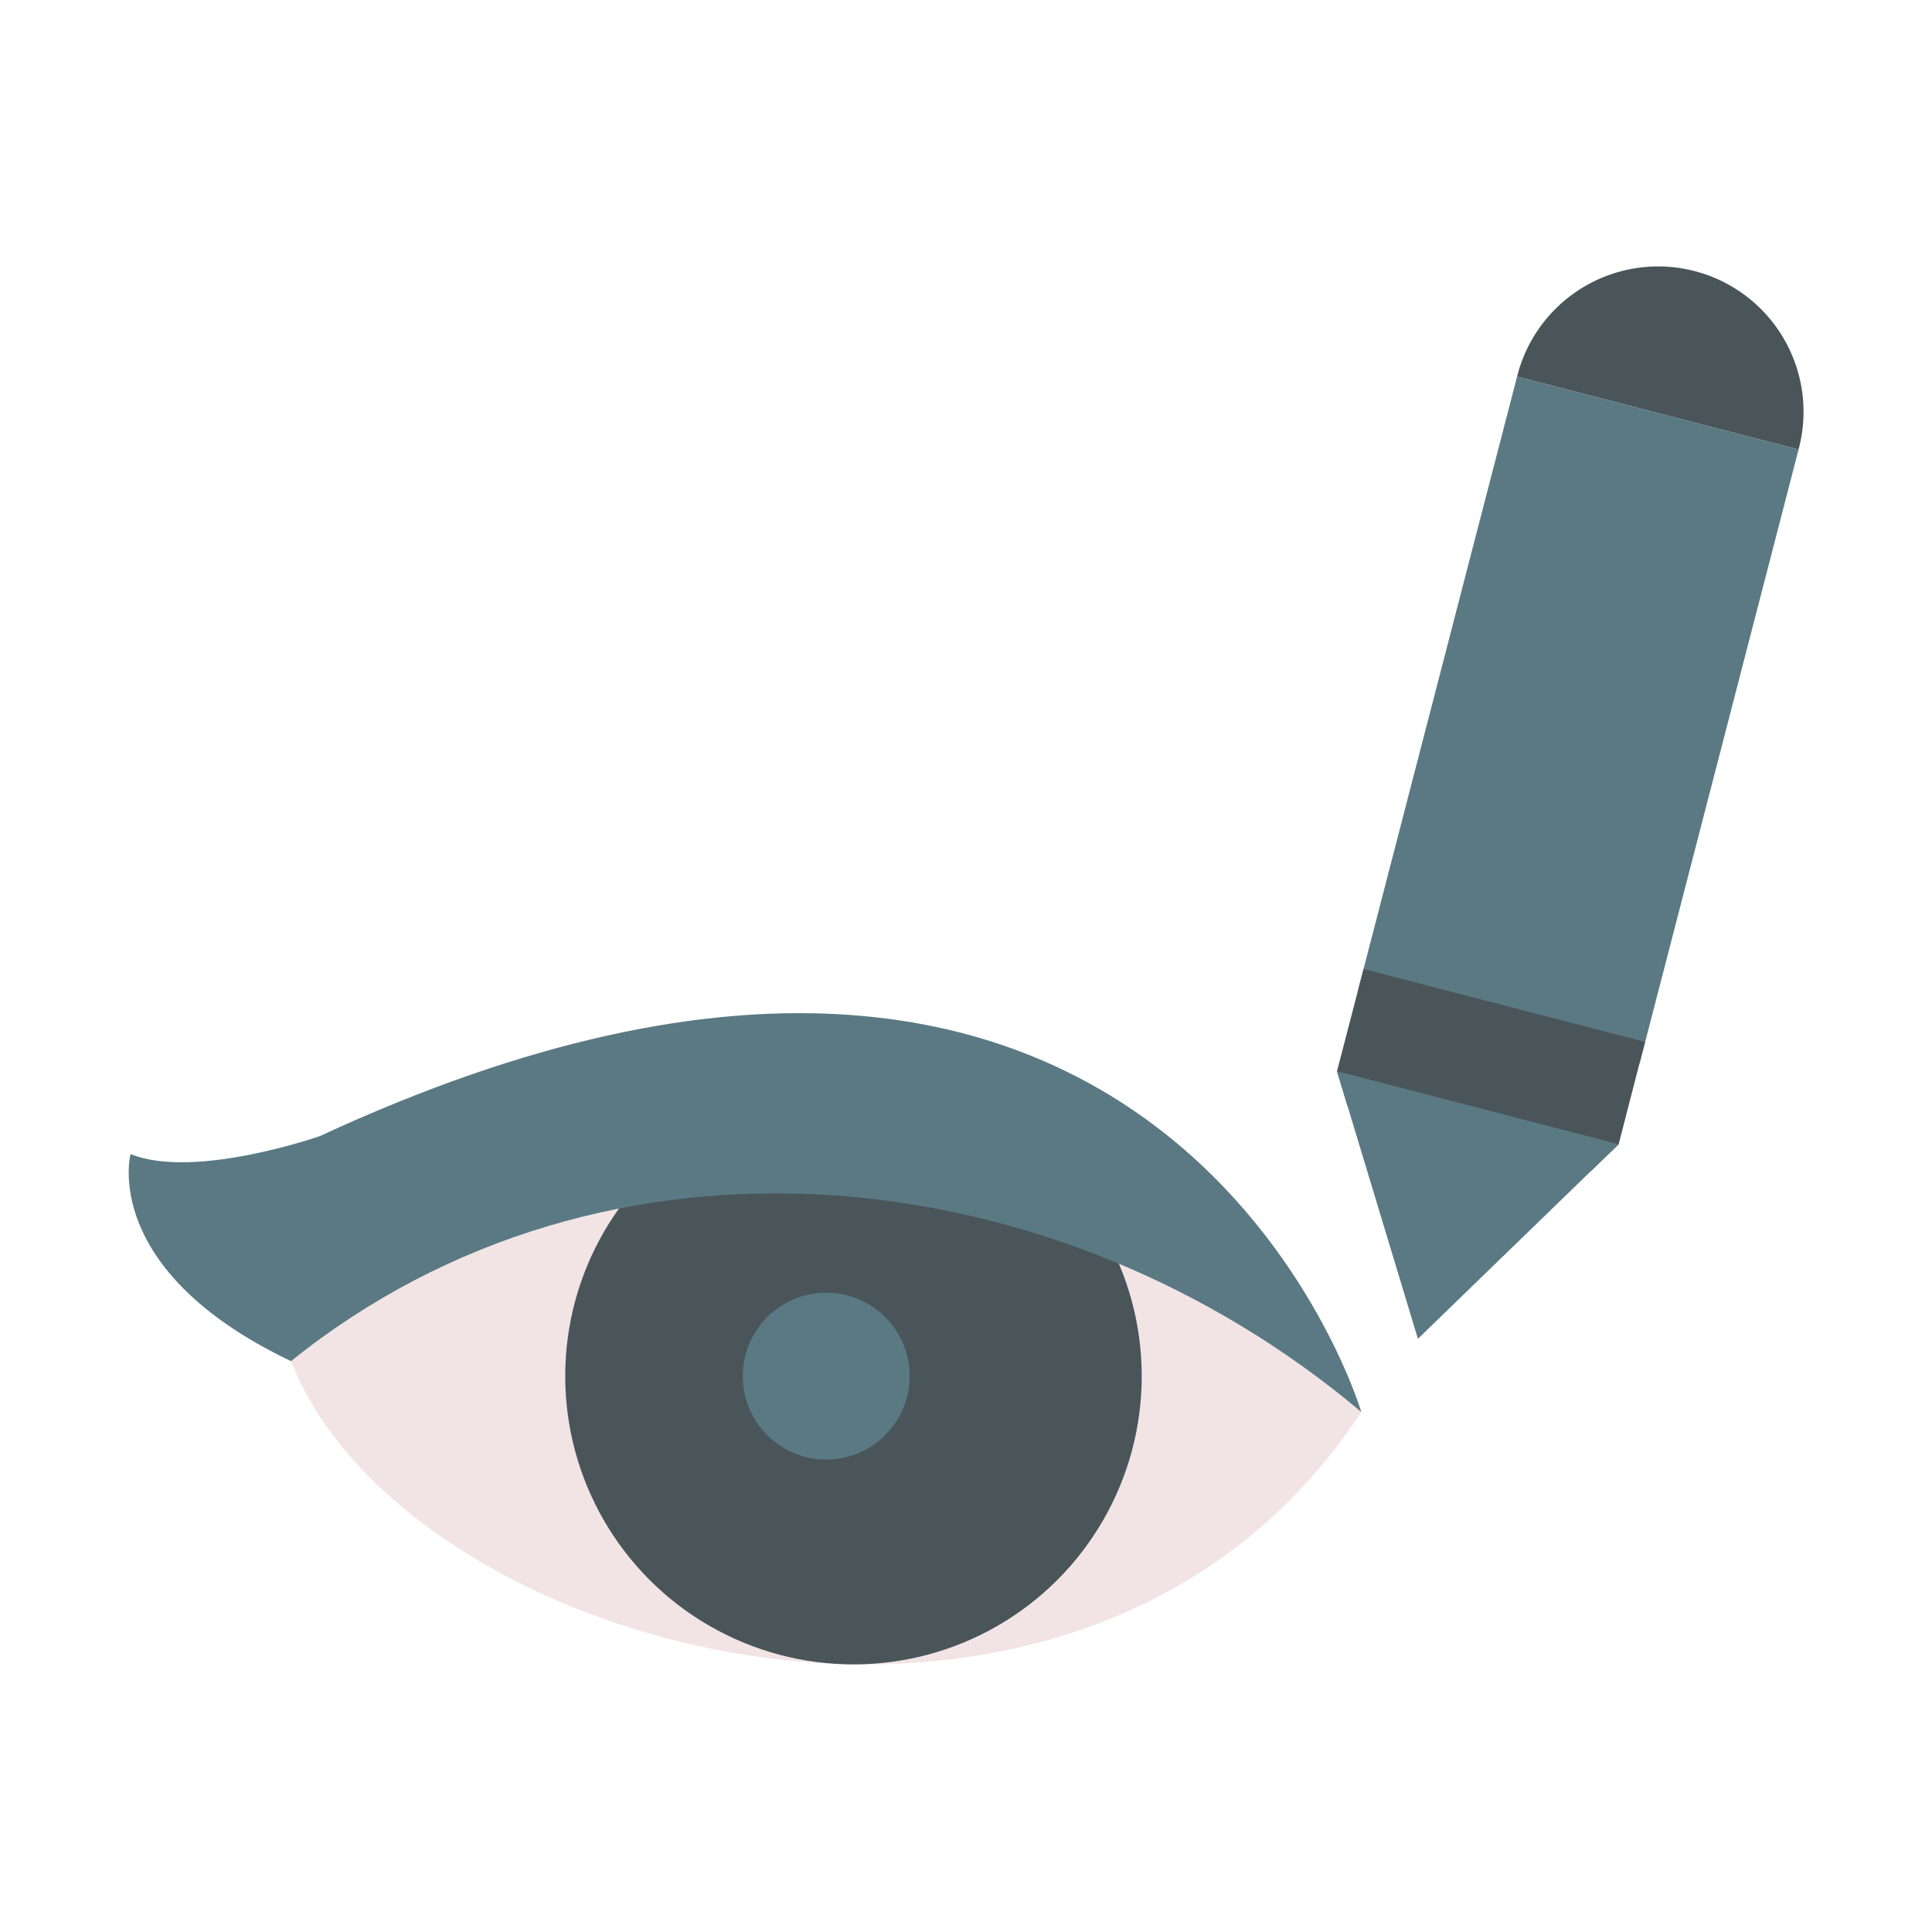 <svg xmlns="http://www.w3.org/2000/svg" width="128" height="128" viewBox="0 0 128 128">
  <title>EYELINER</title>
  <g>
    <g>
      <path d="M119.16,29.78l-18.65-4.83a9.633,9.633,0,1,1,18.65,4.83Z" fill="#4a555a"/>
      <polygon points="119.16 29.78 108.63 70.45 89.97 65.62 100.51 24.95 119.16 29.78" fill="#5a7983"/>
      <polygon points="108.99 69.03 108.62 70.45 107.24 75.81 105.43 77.56 89.31 73.38 88.58 70.97 89.97 65.62 90.34 64.2 108.99 69.03" fill="#4a555a"/>
      <polygon points="107.24 75.81 105.43 77.56 93.94 88.7 89.31 73.38 88.58 70.97 107.24 75.81" fill="#5a7983"/>
    </g>
    <path d="M90.19,93.55c-18.54,28.27-63.27,16.25-70.91-3.37C40.19,73.37,70.02,76.54,90.19,93.55Z" fill="#f2e4e4"/>
    <circle cx="56.545" cy="91.173" r="19.098" fill="#4a555a"/>
    <path d="M90.19,93.55c-20.17-17.01-50-20.18-70.91-3.37C6.6,84.13,8.65,76.46,8.65,76.46c4.23,1.72,12.54-1.19,12.54-1.19C77.1,49.36,90.19,93.55,90.19,93.55Z" fill="#5a7983"/>
    <circle cx="54.739" cy="91.173" r="5.528" fill="#5a7983"/>
  </g>
</svg>
